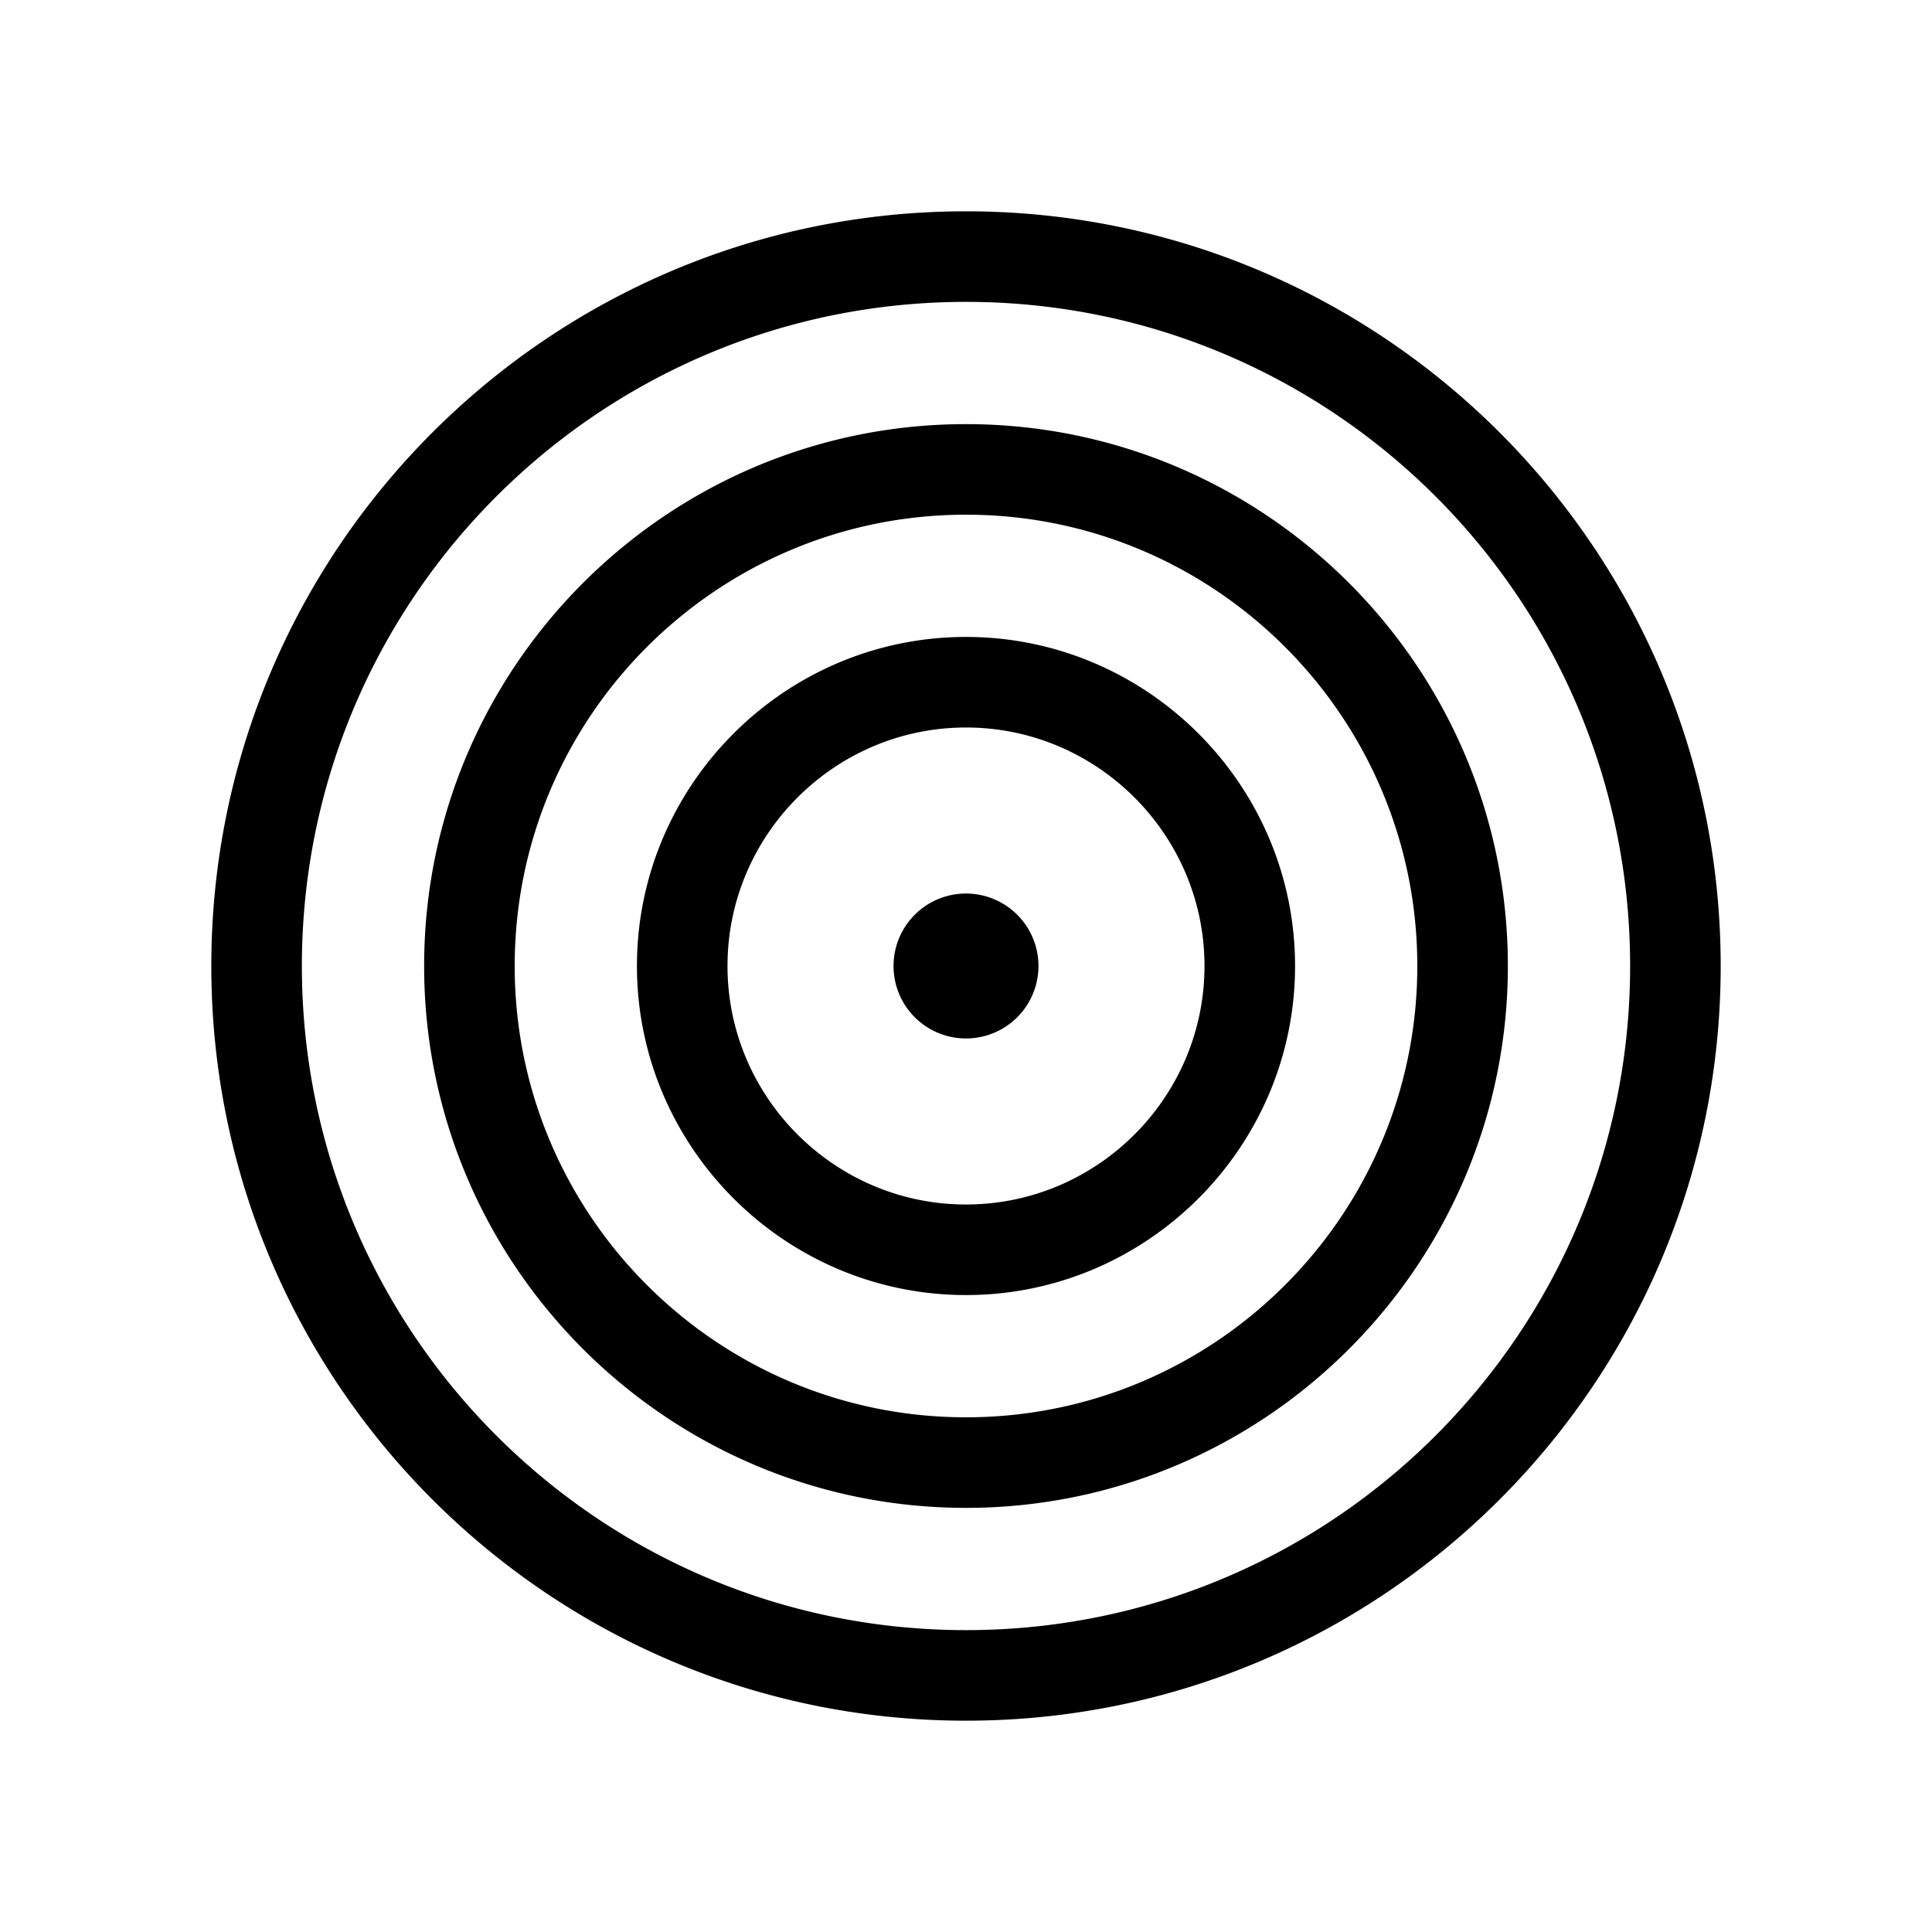 <?xml version="1.0" encoding="utf-8"?>
<svg xmlns="http://www.w3.org/2000/svg" viewBox="0 0 128 128" fill="#000000"><path d="M 64 14 C 36.4 14 14 36.4 14 64 C 14 91.6 36.4 114 64 114 C 91.6 114 114 91.6 114 64 C 114 36.4 91.6 14 64 14 z M 64 20 C 88.3 20 108 39.7 108 64 C 108 88.3 88.3 108 64 108 C 39.7 108 20 88.3 20 64 C 20 39.7 39.7 20 64 20 z M 64 28.1 C 44.2 28.1 28.1 44.2 28.1 64 C 28.1 83.8 44.2 99.9 64 99.9 C 83.8 99.9 99.9 83.8 99.9 64 C 99.9 44.2 83.8 28.1 64 28.1 z M 64 34.1 C 80.5 34.1 93.9 47.5 93.9 64 C 93.9 80.5 80.5 93.9 64 93.9 C 47.5 93.9 34.1 80.5 34.1 64 C 34.1 47.5 47.5 34.1 64 34.1 z M 64 42.199 C 52 42.199 42.199 52 42.199 64 C 42.199 76 52 85.801 64 85.801 C 76 85.801 85.801 76 85.801 64 C 85.801 52 76 42.199 64 42.199 z M 64 48.199 C 72.7 48.199 79.801 55.3 79.801 64 C 79.801 72.7 72.7 79.801 64 79.801 C 55.3 79.801 48.199 72.7 48.199 64 C 48.199 55.3 55.3 48.199 64 48.199 z M 64 59.199 A 4.8 4.8 0 0 0 59.199 64 A 4.8 4.8 0 0 0 64 68.801 A 4.8 4.8 0 0 0 68.801 64 A 4.8 4.8 0 0 0 64 59.199 z" fill="#000000"/></svg>
